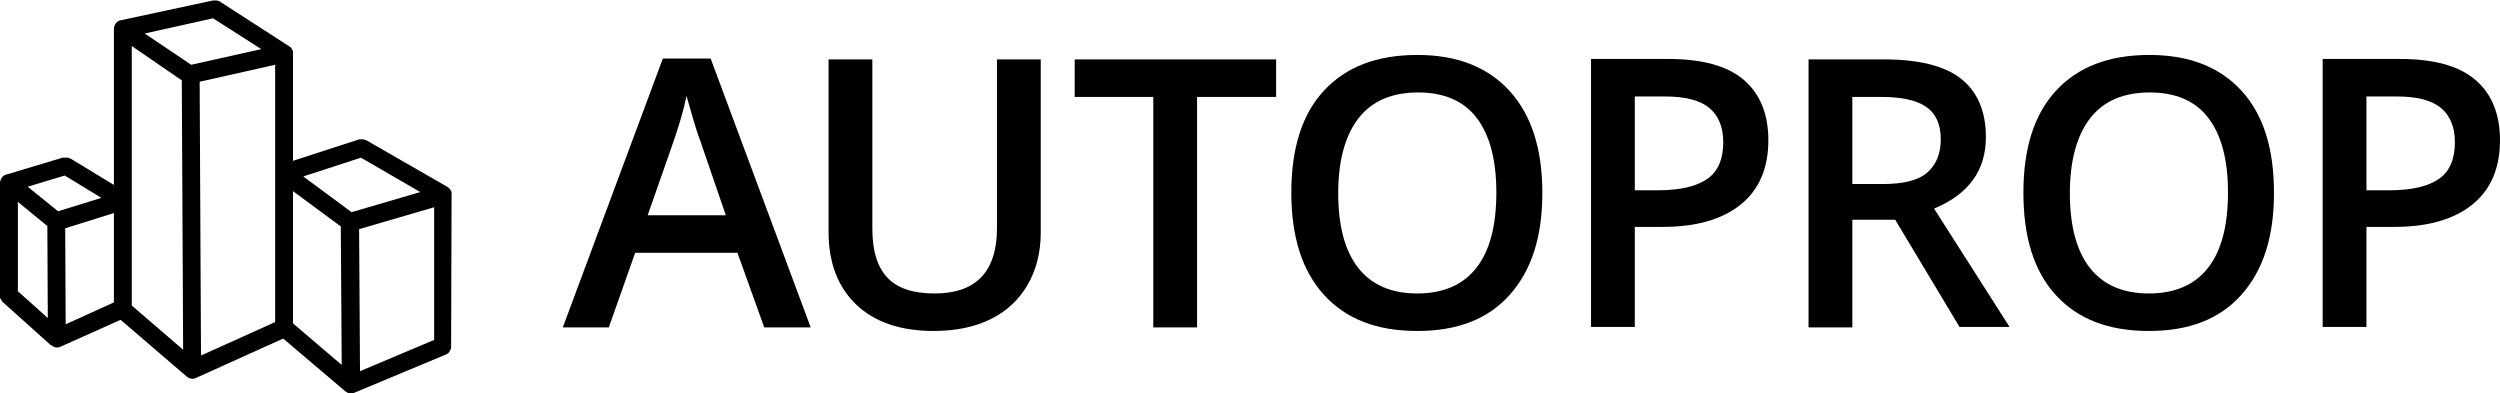 <?xml version="1.0" ?>
<svg xmlns="http://www.w3.org/2000/svg" viewBox="0 0 559.7 88" enable-background="new 0 0 559.7 88" xml:space="preserve" class="svg replaced-svg">
	<g>
		<g>
			<path fill="#000000" d="M171.1,73.3l-6-16.7h-22.9l-5.9,16.7H126l22.4-60.2h10.7l22.4,60.2H171.1z M162.5,48.2l-5.6-16.3    c-0.4-1.1-1-2.8-1.7-5.2s-1.2-4.1-1.5-5.2c-0.7,3.4-1.8,7-3.2,11L145,48.2H162.5z"/>
			<path fill="#000000" d="M233,13.3v38.8c0,4.4-1,8.3-2.9,11.6s-4.6,5.9-8.2,7.7s-7.9,2.7-12.9,2.7c-7.4,0-13.2-2-17.3-5.9    s-6.2-9.4-6.2-16.2V13.3h9.8v37.9c0,4.9,1.1,8.6,3.4,11s5.8,3.5,10.6,3.5c9.2,0,13.9-4.9,13.9-14.6V13.3H233z"/>
			<path fill="#000000" d="M268,73.3h-9.8V21.7h-17.6v-8.4h45.1v8.4H268V73.3z"/>
			<path fill="#000000" d="M345.3,43.2c0,9.8-2.4,17.3-7.3,22.8s-11.8,8.1-20.7,8.1c-9.1,0-16-2.7-20.9-8.1s-7.3-13-7.3-22.9    s2.4-17.5,7.3-22.8s11.8-8,20.9-8c8.9,0,15.8,2.7,20.7,8.1S345.3,33.4,345.3,43.2z M299.6,43.2c0,7.4,1.5,13,4.5,16.8    s7.4,5.7,13.2,5.7c5.8,0,10.2-1.9,13.2-5.7s4.5-9.4,4.5-16.9c0-7.4-1.5-12.9-4.4-16.7s-7.3-5.7-13.1-5.7c-5.9,0-10.3,1.9-13.3,5.7    S299.6,35.9,299.6,43.2z"/>
			<path fill="#000000" d="M395.9,31.4c0,6.3-2.1,11.1-6.2,14.4s-9.9,5-17.5,5H366v22.4h-9.8v-60h17.3c7.5,0,13.1,1.5,16.8,4.6    S395.9,25.5,395.9,31.4z M366,42.6h5.2c5,0,8.7-0.9,11.1-2.6s3.5-4.5,3.5-8.2c0-3.4-1.1-6-3.2-7.7s-5.4-2.5-9.8-2.5H366V42.6z"/>
			<path fill="#000000" d="M414.7,49.3v24h-9.8v-60h16.9c7.7,0,13.5,1.4,17.2,4.3s5.6,7.3,5.6,13.1c0,7.5-3.9,12.8-11.6,16l16.9,26.5    h-11.2l-14.4-24H414.7z M414.7,41.2h6.8c4.6,0,7.9-0.8,9.9-2.5s3.1-4.2,3.1-7.5c0-3.4-1.1-5.8-3.3-7.3s-5.6-2.2-10-2.2h-6.5V41.2z    "/>
			<path fill="#000000" d="M509.1,43.2c0,9.8-2.4,17.3-7.3,22.8s-11.8,8.1-20.7,8.1c-9.1,0-16-2.7-20.9-8.1S453,53,453,43.1    s2.4-17.5,7.3-22.8s11.8-8,20.9-8c8.9,0,15.8,2.7,20.7,8.1S509.1,33.4,509.1,43.2z M463.4,43.2c0,7.4,1.5,13,4.5,16.8    s7.4,5.7,13.2,5.7c5.8,0,10.2-1.9,13.2-5.7s4.5-9.4,4.5-16.9c0-7.4-1.5-12.9-4.4-16.7s-7.3-5.7-13.1-5.7c-5.9,0-10.3,1.9-13.3,5.7    S463.4,35.9,463.4,43.2z"/>
			<path fill="#000000" d="M559.7,31.4c0,6.3-2.1,11.1-6.2,14.4s-9.9,5-17.5,5h-6.2v22.4H520v-60h17.3c7.5,0,13.1,1.5,16.8,4.6    S559.7,25.5,559.7,31.4z M529.8,42.6h5.2c5,0,8.7-0.9,11.1-2.6s3.5-4.5,3.5-8.2c0-3.4-1.1-6-3.2-7.7s-5.4-2.5-9.8-2.5h-6.8V42.6z"/>
		</g>
		<path fill="#000000" d="M101.1,43.6C101.1,43.5,101.2,43.5,101.1,43.6c0-0.1,0-0.1,0-0.2c0-0.1,0-0.2,0-0.3c0,0,0,0,0,0   c0,0,0,0,0,0c0,0,0,0,0-0.1c-0.2-0.5-0.5-0.9-1-1.2L82,31.4c0,0,0,0,0,0c-0.1,0-0.2-0.1-0.2-0.1c0,0-0.1,0-0.1,0   c-0.1,0-0.2,0-0.3-0.1c0,0-0.1,0-0.1,0c-0.1,0-0.2,0-0.3,0c0,0-0.1,0-0.1,0c-0.1,0-0.1,0-0.2,0c-0.1,0-0.1,0-0.2,0c0,0,0,0-0.1,0   l-14.8,4.8V12c0,0,0,0,0,0c0,0,0,0,0,0c0-0.1,0-0.2,0-0.3c0,0,0,0,0,0c0,0,0,0,0,0c0,0,0,0,0,0c0,0,0-0.1,0-0.1   c0-0.1,0-0.2-0.1-0.3c0-0.1-0.1-0.1-0.1-0.2c0-0.1-0.1-0.1-0.1-0.2c0,0-0.1-0.1-0.1-0.1c0-0.1-0.1-0.1-0.1-0.2c0,0-0.1-0.1-0.2-0.1   c0,0-0.1-0.1-0.1-0.1l-15.5-10c-0.1-0.1-0.2-0.1-0.4-0.2c0,0-0.1,0-0.1,0c-0.1,0-0.2-0.1-0.3-0.1c-0.1,0-0.1,0-0.2,0   c-0.1,0-0.1,0-0.2,0c-0.1,0-0.3,0-0.4,0L27.2,4.5c-1,0.1-1.7,1-1.7,2v34.9l-9.7-5.9c0,0,0,0-0.1,0c-0.1,0-0.1-0.1-0.2-0.1   c-0.1,0-0.1-0.1-0.2-0.1c-0.1,0-0.1,0-0.2,0c-0.1,0-0.1,0-0.2,0c-0.1,0-0.1,0-0.2,0c-0.1,0-0.1,0-0.2,0c-0.1,0-0.1,0-0.2,0   c-0.1,0-0.1,0-0.2,0c0,0,0,0-0.1,0L1.7,39c-0.8,0.1-1.4,0.7-1.6,1.4c0,0,0,0,0,0c0,0,0,0,0,0c0,0,0,0,0,0c0,0.1,0,0.2-0.1,0.3   c0,0,0,0.1,0,0.1c0,0,0,0.1,0,0.1c0,0,0,0.1,0,0.1v25.1c0,0,0,0,0,0.1c0,0.1,0,0.1,0,0.2c0,0.1,0,0.1,0,0.2c0,0.1,0,0.1,0.1,0.2   c0,0.1,0,0.1,0.1,0.2c0,0.1,0.1,0.1,0.1,0.2c0,0.1,0.1,0.1,0.1,0.2c0,0,0.1,0.1,0.1,0.1c0,0.1,0.1,0.1,0.2,0.2c0,0,0,0,0,0   l10.7,9.6c0,0,0,0,0.1,0c0.4,0.3,0.8,0.5,1.3,0.5c0.3,0,0.6-0.1,0.8-0.2l13.4-6l14.8,12.7c0.1,0.1,0.2,0.1,0.3,0.2c0,0,0,0,0,0   c0.3,0.2,0.6,0.3,1,0.3c0.3,0,0.6-0.1,0.8-0.2l19.5-8.8l13.9,11.8c0.4,0.3,0.8,0.5,1.3,0.5c0.3,0,0.5-0.1,0.8-0.2l20.6-8.6   c0,0,0,0,0,0c0.1-0.1,0.2-0.1,0.3-0.2c0.1,0,0.1-0.1,0.1-0.1c0,0,0.1-0.1,0.1-0.1c0.1-0.1,0.1-0.1,0.1-0.2c0,0,0.1-0.1,0.1-0.1   c0-0.1,0.1-0.1,0.1-0.2c0-0.1,0.1-0.1,0.1-0.2c0-0.1,0-0.1,0.1-0.2c0-0.1,0-0.1,0-0.2c0-0.1,0-0.3,0-0.4L101.1,43.6   C101.2,43.6,101.1,43.6,101.1,43.6z M47.7,4.1l10.8,6.9l-15.7,3.5L32.4,7.5L47.7,4.1z M40.7,18L41,78.3l-11.5-9.9V10.3L40.7,18z    M25.5,67.7l-10.8,4.9l-0.1-21.5l10.9-3.4V67.7z M14.5,39.3l8.2,5l-9.7,3l-6.8-5.5L14.5,39.3z M4,65.2v-20l6.6,5.4l0.1,20.6L4,65.2   z M61.6,72.1L45,79.6l-0.3-61.3l16.9-3.8V72.1z M65.6,72.4V42.8l10.7,7.9l0.2,31L65.6,72.4z M78.7,47.5l-10.8-8l12.9-4.2L94.1,43   L78.7,47.5z M97.2,76.1l-16.6,7l-0.2-31.8l16.8-4.9V76.1z"/>
	</g>
</svg>